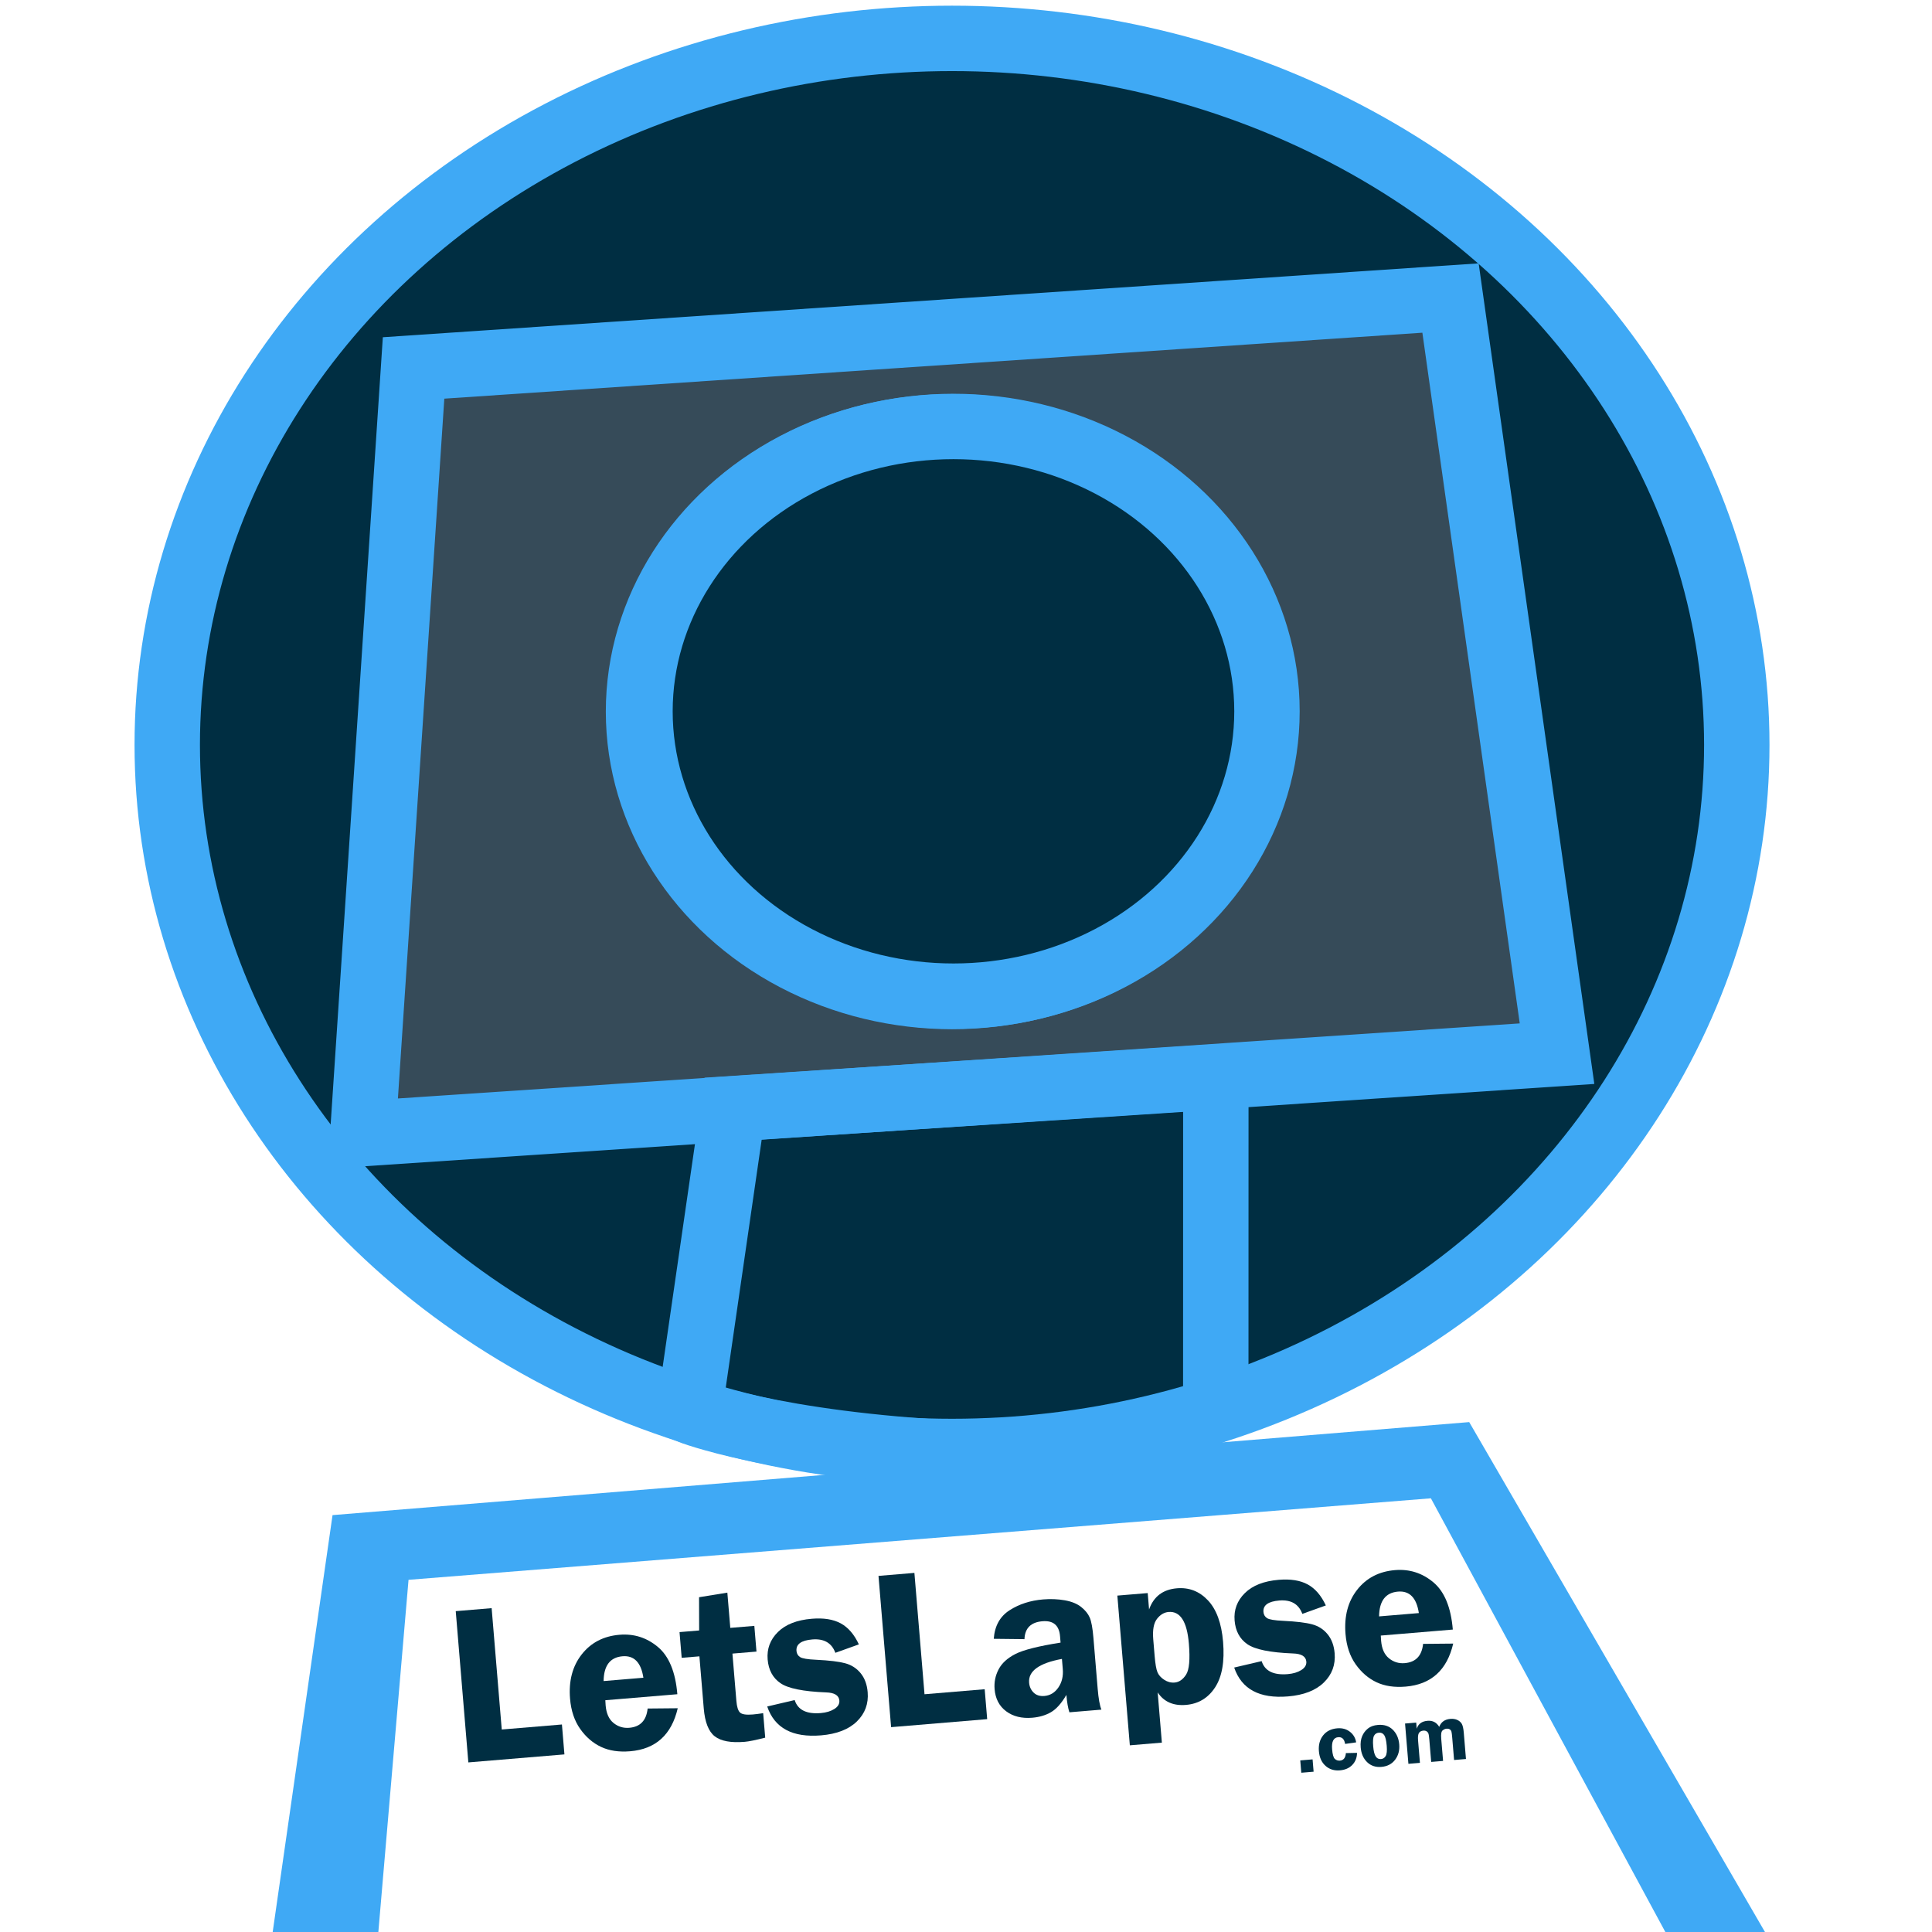 <?xml version="1.0" encoding="utf-8"?>
<!-- Generator: Adobe Illustrator 25.2.3, SVG Export Plug-In . SVG Version: 6.00 Build 0)  -->
<svg version="1.1" xmlns="http://www.w3.org/2000/svg" xmlns:xlink="http://www.w3.org/1999/xlink" x="0px" y="0px"
	 viewBox="0 0 1920 1920" style="enable-background:new 0 0 1920 1920;" xml:space="preserve">
<style type="text/css">
	.st0{display:none;}
	.st1{fill:#002E42;}
	.st2{fill:#3FA9F5;}
	.st3{fill:#002E42;stroke:#3FA9F5;stroke-width:65;stroke-miterlimit:10;}
	.st4{fill:#364B59;stroke:#3FA9F5;stroke-width:65;stroke-miterlimit:10;}
	.st5{fill:none;stroke:#3FA9F5;stroke-width:65;stroke-miterlimit:10;}
	.st6{fill:url(#lense_2_);stroke:#3FA9F5;stroke-width:65;stroke-miterlimit:10;}
	.st7{display:inline;fill:#FFFFFF;stroke:#000000;stroke-width:65;stroke-miterlimit:10;}
	.st8{display:inline;fill:none;stroke:#000000;stroke-width:65;stroke-miterlimit:10;}
	.st9{display:inline;fill:url(#lense_3_);stroke:#3FA9F5;stroke-width:65;stroke-miterlimit:10;}
	.st10{display:inline;fill:none;stroke:url(#SVGID_1_);stroke-miterlimit:10;}
	.st11{display:inline;fill:#40A9F5;stroke:#FFFFFF;stroke-width:65;stroke-miterlimit:10;}
	.st12{display:inline;fill:#364B59;stroke:#FFFFFF;stroke-width:65;stroke-miterlimit:10;}
	.st13{display:inline;fill:#E8E854;stroke:#FFFFFF;stroke-width:65;stroke-miterlimit:10;}
	.st14{display:inline;fill:#E83F3C;stroke:#FFFFFF;stroke-width:65;stroke-miterlimit:10;}
	.st15{display:inline;fill:#007A9B;stroke:#FFFFFF;stroke-width:65;stroke-miterlimit:10;}
	.st16{display:inline;fill:#F5706E;stroke:#FFFFFF;stroke-width:65;stroke-miterlimit:10;}
	.st17{display:inline;fill:#002E42;stroke:#FFFFFF;stroke-width:65;stroke-miterlimit:10;}
	.st18{display:inline;fill:#003744;stroke:#FFFFFF;stroke-width:65;stroke-miterlimit:10;}
	.st19{display:inline;}
	.st20{fill:#004760;stroke:#002E42;stroke-width:75;stroke-miterlimit:10;}
	.st21{display:inline;fill:#002E42;}
	.st22{display:inline;fill:#007A9B;}
	.st23{display:inline;fill:#FFFFFF;stroke:#004760;stroke-width:100;stroke-miterlimit:10;}
	.st24{display:inline;fill:#007A9B;stroke:#002E42;stroke-width:100;stroke-miterlimit:10;}
	.st25{display:inline;fill:#FBB03B;stroke:#002E42;stroke-width:50;stroke-miterlimit:10;}
</style>
<g id="Simple" class="st0">
</g>
<g id="Copy_and_Tagline">
	<g>
		<path class="st1" d="M498.64,1718.76l59.8-4.99l2.48,29.73l-95.48,7.96l-12.53-150.32l35.68-2.97L498.64,1718.76z"/>
		<path class="st1" d="M673.14,1683.7l-71.58,5.97c0.09,1.99,0.2,3.72,0.32,5.18c0.66,7.93,3.27,13.74,7.83,17.42
			c4.56,3.69,9.77,5.28,15.65,4.79c10.94-0.91,17.02-7.3,18.25-19.15l29.92-0.28c-6.15,26.39-21.93,40.64-47.33,42.76
			c-11.09,0.92-20.69-0.51-28.8-4.31c-8.12-3.8-15.04-9.74-20.78-17.84c-5.74-8.1-9.1-18.09-10.1-29.99
			c-1.48-17.69,2.38-32.39,11.57-44.1c9.19-11.71,21.71-18.22,37.57-19.54c14.32-1.19,27.02,2.83,38.1,12.07
			C664.84,1645.93,671.3,1661.6,673.14,1683.7z M599.86,1670.62l39.53-3.3c-2.3-15.18-9.22-22.3-20.74-21.34
			C606.32,1647.02,600.06,1655.23,599.86,1670.62z"/>
		<path class="st1" d="M727.88,1643.32l3.92,47.02c0.49,5.88,1.69,9.73,3.61,11.56c1.92,1.84,6.13,2.48,12.64,1.94
			c3-0.25,6.46-0.69,10.38-1.31l2.03,24.34c-9.41,2.41-16.21,3.79-20.39,4.14c-13.66,1.14-23.57-0.68-29.73-5.45
			c-6.16-4.77-9.82-14.02-10.96-27.75l-4.32-51.76l-17.62,1.47l-2.13-25.55l19.49-1.62l-0.09-33.04l28.12-4.56l2.92,35.02l23.9-1.99
			l2.13,25.55L727.88,1643.32z"/>
		<path class="st1" d="M853.53,1634.17l-23.36,8.38c-3.63-9.83-11.28-14.25-22.95-13.28c-11.01,0.92-16.24,4.72-15.68,11.42
			c0.22,2.65,1.4,4.68,3.56,6.09c2.15,1.41,7.53,2.31,16.14,2.69c12.84,0.62,22.4,1.77,28.68,3.46c6.28,1.69,11.41,5,15.41,9.92
			c4,4.92,6.31,11.19,6.95,18.83c0.96,11.45-2.62,21.14-10.72,29.06c-8.1,7.92-19.97,12.53-35.61,13.84
			c-28.34,2.36-46.18-7.2-53.51-28.69l27.3-6.38c3.11,9.79,11.75,14.1,25.92,12.92c5.43-0.45,9.94-1.81,13.52-4.07
			c3.58-2.26,5.23-5.05,4.96-8.36c-0.43-5.15-4.83-7.86-13.2-8.11c-22.7-0.89-37.83-3.96-45.4-9.21
			c-7.57-5.25-11.79-13.08-12.66-23.51c-0.88-10.57,2.5-19.65,10.15-27.24c7.65-7.59,18.89-12,33.72-13.23
			c11.75-0.98,21.34,0.55,28.77,4.58C842.92,1617.31,848.94,1624.28,853.53,1634.17z"/>
		<path class="st1" d="M918.77,1683.73l59.8-4.99l2.48,29.73l-95.48,7.96l-12.53-150.32l35.68-2.98L918.77,1683.73z"/>
		<path class="st1" d="M1094.58,1699.01l-31.83,2.65c-1.4-4.32-2.39-10.07-2.99-17.27c-4.91,8.39-10.02,14.12-15.34,17.19
			c-5.32,3.07-11.49,4.89-18.53,5.48c-10.41,0.87-19.06-1.26-25.94-6.38c-6.89-5.12-10.73-12.45-11.52-21.99
			c-0.58-6.97,0.75-13.55,4-19.74c3.25-6.19,8.87-11.29,16.88-15.33c8-4.03,22.9-7.77,44.68-11.21l-0.53-6.39
			c-0.9-10.79-6.73-15.74-17.49-14.84c-11.49,0.96-17.45,6.89-17.86,17.79l-30.52-0.34c0.93-12.79,6.17-22.25,15.71-28.37
			c9.54-6.12,20.63-9.7,33.26-10.76c7.56-0.63,14.76-0.34,21.58,0.86c6.83,1.21,12.26,3.42,16.3,6.63
			c4.04,3.21,6.88,6.73,8.53,10.54c1.65,3.82,2.88,10.61,3.69,20.37l4.21,50.44C1091.67,1688.05,1092.91,1694.94,1094.58,1699.01z
			 M1055.34,1648.61c-22.72,4.19-33.59,12.08-32.62,23.68c0.32,3.89,1.81,7.15,4.46,9.77c2.65,2.62,6.21,3.75,10.67,3.38
			c5.78-0.48,10.43-3.29,13.94-8.43c3.51-5.13,4.98-11.23,4.39-18.27L1055.34,1648.61z"/>
		<path class="st1" d="M1122.82,1734.47l-12.41-148.78l30.17-2.52l1.36,16.3c4.54-12.87,13.79-19.89,27.74-21.05
			c12.04-1,22.3,3,30.78,12.01c8.48,9.02,13.48,22.74,15.02,41.16c1.63,19.6-1.01,34.7-7.92,45.29
			c-6.92,10.6-16.58,16.41-28.98,17.44c-12.55,1.05-21.92-3.09-28.09-12.41l4.16,49.89L1122.82,1734.47z M1147.46,1645.59
			c0.66,7.86,1.58,13.25,2.79,16.18c1.2,2.93,3.45,5.46,6.73,7.59s6.72,3.04,10.32,2.74c4.48-0.37,8.29-3,11.43-7.88
			c3.14-4.88,4.06-15.14,2.76-30.78c-1.83-21.95-8.55-32.44-20.15-31.48c-4.4,0.37-8.25,2.65-11.52,6.84
			c-3.27,4.19-4.52,10.95-3.74,20.27L1147.46,1645.59z"/>
		<path class="st1" d="M1317.6,1595.47l-23.36,8.38c-3.63-9.82-11.28-14.25-22.95-13.28c-11.01,0.92-16.24,4.72-15.68,11.42
			c0.22,2.65,1.41,4.68,3.56,6.09c2.15,1.41,7.53,2.31,16.14,2.69c12.84,0.62,22.4,1.77,28.68,3.47c6.28,1.69,11.41,5,15.41,9.91
			c4,4.92,6.31,11.19,6.95,18.83c0.96,11.45-2.62,21.14-10.72,29.06c-8.1,7.92-19.97,12.53-35.61,13.84
			c-28.34,2.36-46.18-7.2-53.51-28.69l27.3-6.38c3.11,9.79,11.75,14.1,25.92,12.92c5.43-0.45,9.94-1.81,13.52-4.07
			c3.58-2.26,5.23-5.05,4.96-8.36c-0.43-5.15-4.83-7.86-13.2-8.11c-22.7-0.89-37.83-3.96-45.41-9.21
			c-7.57-5.25-11.79-13.08-12.66-23.51c-0.88-10.57,2.5-19.65,10.15-27.24c7.65-7.59,18.89-12,33.72-13.23
			c11.75-0.98,21.34,0.55,28.77,4.59C1306.99,1578.62,1313,1585.58,1317.6,1595.47z"/>
		<path class="st1" d="M1443.79,1619.44l-71.58,5.97c0.09,1.99,0.2,3.72,0.32,5.19c0.66,7.93,3.27,13.74,7.83,17.42
			c4.56,3.69,9.77,5.29,15.65,4.79c10.94-0.91,17.02-7.3,18.25-19.15l29.92-0.28c-6.15,26.39-21.93,40.64-47.33,42.76
			c-11.09,0.92-20.69-0.51-28.8-4.31c-8.12-3.8-15.04-9.74-20.78-17.84c-5.74-8.1-9.1-18.09-10.1-29.99
			c-1.48-17.69,2.38-32.39,11.57-44.1c9.19-11.71,21.71-18.22,37.57-19.54c14.32-1.19,27.02,2.83,38.1,12.07
			C1435.49,1581.67,1441.95,1597.34,1443.79,1619.44z M1370.51,1606.36l39.53-3.3c-2.3-15.18-9.22-22.3-20.74-21.34
			C1376.97,1582.76,1370.71,1590.97,1370.51,1606.36z"/>
		<path class="st1" d="M1305.45,1760.7l-12.25,1.02l-1.02-12.25l12.25-1.02L1305.45,1760.7z"/>
		<path class="st1" d="M1348.6,1741.97c-0.05,4.77-1.61,8.75-4.65,11.94c-3.05,3.2-7.17,5.01-12.38,5.44
			c-5.66,0.47-10.42-1.01-14.28-4.46c-3.87-3.44-6.06-8.29-6.58-14.56c-0.52-6.26,0.87-11.5,4.18-15.7c3.31-4.2,8-6.56,14.08-7.06
			c4.89-0.41,9.06,0.72,12.52,3.39s5.54,6.19,6.25,10.58l-10.97,1.55c-0.77-4.78-3.06-7.01-6.87-6.69
			c-4.68,0.39-6.7,4.42-6.06,12.08c0.42,5.1,1.35,8.29,2.77,9.55c1.42,1.26,3.07,1.82,4.95,1.66c3.65-0.3,5.63-2.8,5.96-7.48
			L1348.6,1741.97z"/>
		<path class="st1" d="M1369.38,1714.21c6.1-0.51,11.02,1.09,14.78,4.79c3.75,3.71,5.88,8.56,6.38,14.56
			c0.49,5.92-0.87,11.01-4.09,15.25c-3.22,4.25-7.78,6.62-13.66,7.11c-5.7,0.48-10.43-1.1-14.17-4.73
			c-3.75-3.63-5.87-8.5-6.38-14.64c-0.35-4.25,0.12-7.93,1.41-11.04c1.3-3.1,3.21-5.68,5.76-7.72S1365.26,1714.56,1369.38,1714.21z
			 M1370.34,1721.92c-2.24,0.19-3.85,1.19-4.84,3.02c-0.99,1.83-1.27,5.32-0.84,10.47c0.39,4.73,1.22,8.08,2.47,10.05
			c1.25,1.97,3.03,2.86,5.32,2.67c2-0.17,3.55-1.18,4.64-3.04c1.09-1.86,1.43-5.26,1.02-10.21c-0.44-5.26-1.28-8.78-2.53-10.57
			C1374.33,1722.53,1372.58,1721.73,1370.34,1721.92z"/>
		<path class="st1" d="M1456.86,1748.08l-11.81,0.99l-1.85-22.16c-0.26-3.12-0.52-5.14-0.78-6.06c-0.26-0.92-0.81-1.66-1.64-2.22
			c-0.83-0.55-1.93-0.78-3.31-0.66c-1.29,0.11-2.58,0.68-3.85,1.72c-1.27,1.04-1.72,3.75-1.36,8.14l1.85,22.16l-11.81,0.99
			l-1.85-22.16c-0.27-3.2-0.58-5.25-0.95-6.17c-0.37-0.91-0.98-1.63-1.84-2.14c-0.85-0.51-1.9-0.72-3.14-0.62
			c-2.04,0.17-3.5,0.94-4.38,2.3c-0.88,1.36-1.17,3.88-0.87,7.56l1.85,22.16l-11.46,0.96l-3.34-40.04l11.1-0.93l0.51,6.1
			c1.49-4.78,5.06-7.41,10.7-7.88c5.11-0.43,9,1.58,11.66,6.01c1.83-4.81,5.51-7.45,11.04-7.91c2.64-0.22,4.96,0.13,6.95,1.06
			c1.99,0.92,3.47,2.23,4.44,3.9c0.96,1.68,1.63,4.64,1.98,8.9L1456.86,1748.08z"/>
	</g>
	<polygon id="tripod" class="st2" points="271,1920 330.47,1505.71 1460.09,1413.27 1754,1920 1655,1920 1422,1489 406,1570 
		376,1920 	"/>
	<ellipse id="pvc-front" class="st3" cx="946.1" cy="740.3" rx="779.9" ry="702.15"/>
	<polygon id="sensor-board" class="st4" points="411.01,365.66 1441.5,296.18 1547.36,1047.13 360.56,1126.55 	"/>
	<path id="mount" class="st5" d="M728.59,1101.72l-43.57,300.56c0,0,83.42,32.96,269.84,42.23
		c127.71,8.24,253.36-43.26,253.36-43.26l0.06-330.96L728.59,1101.72z"/>
	<linearGradient id="lense_2_" gradientUnits="userSpaceOnUse" x1="946.105" y1="990.31" x2="946.105" y2="518.126">
		<stop  offset="1.424501e-03" style="stop-color:#001C4C"/>
		<stop  offset="0.127" style="stop-color:#021D4E"/>
		<stop  offset="0.172" style="stop-color:#092255"/>
		<stop  offset="0.205" style="stop-color:#142A60"/>
		<stop  offset="0.231" style="stop-color:#253671"/>
		<stop  offset="0.253" style="stop-color:#3B4586"/>
		<stop  offset="0.27" style="stop-color:#52559D"/>
		<stop  offset="0.283" style="stop-color:#454386"/>
		<stop  offset="0.301" style="stop-color:#362F6B"/>
		<stop  offset="0.322" style="stop-color:#291E55"/>
		<stop  offset="0.347" style="stop-color:#201244"/>
		<stop  offset="0.378" style="stop-color:#190939"/>
		<stop  offset="0.421" style="stop-color:#150332"/>
		<stop  offset="0.54" style="stop-color:#140230"/>
		<stop  offset="0.617" style="stop-color:#170937"/>
		<stop  offset="0.826" style="stop-color:#1E1845"/>
		<stop  offset="1" style="stop-color:#201D4A"/>
	</linearGradient>
	<ellipse id="lense" class="st6" cx="946.1" cy="707.22" rx="311.55" ry="283.09"/>
	<ellipse id="lense_simple" class="st3" cx="947.55" cy="706.9" rx="311.55" ry="283.09"/>
</g>
<g id="simple_bw" class="st0">
	<ellipse id="pvc-front_1_" class="st7" cx="959.72" cy="959.98" rx="890.28" ry="801.53"/>
	<polygon id="sensor-board_1_" class="st7" points="348.9,532.31 1525.23,453.01 1646.08,1310.24 291.31,1400.9 	"/>
	<polyline id="mount_1_" class="st8" points="1258.94,1714.47 1259,1336.67 711.43,1372.55 661.69,1715.65 	"/>
	<linearGradient id="lense_3_" gradientUnits="userSpaceOnUse" x1="959.725" y1="1245.373" x2="959.725" y2="706.36">
		<stop  offset="1.424501e-03" style="stop-color:#001C4C"/>
		<stop  offset="0.127" style="stop-color:#021D4E"/>
		<stop  offset="0.172" style="stop-color:#092255"/>
		<stop  offset="0.205" style="stop-color:#142A60"/>
		<stop  offset="0.231" style="stop-color:#253671"/>
		<stop  offset="0.253" style="stop-color:#3B4586"/>
		<stop  offset="0.27" style="stop-color:#52559D"/>
		<stop  offset="0.283" style="stop-color:#454386"/>
		<stop  offset="0.301" style="stop-color:#362F6B"/>
		<stop  offset="0.322" style="stop-color:#291E55"/>
		<stop  offset="0.347" style="stop-color:#201244"/>
		<stop  offset="0.378" style="stop-color:#190939"/>
		<stop  offset="0.421" style="stop-color:#150332"/>
		<stop  offset="0.54" style="stop-color:#140230"/>
		<stop  offset="0.617" style="stop-color:#170937"/>
		<stop  offset="0.826" style="stop-color:#1E1845"/>
		<stop  offset="1" style="stop-color:#201D4A"/>
	</linearGradient>
	<ellipse id="lense_1_" class="st9" cx="959.72" cy="922.22" rx="355.65" ry="323.15"/>
	<ellipse id="lense_simple_1_" class="st7" cx="961.37" cy="921.85" rx="355.65" ry="323.15"/>
</g>
<g id="MASK" class="st0">
	<linearGradient id="SVGID_1_" gradientUnits="userSpaceOnUse" x1="-0.5" y1="960" x2="1920.5" y2="960">
		<stop  offset="1.424501e-03" style="stop-color:#001C4C"/>
		<stop  offset="0.127" style="stop-color:#021D4E"/>
		<stop  offset="0.172" style="stop-color:#092255"/>
		<stop  offset="0.205" style="stop-color:#142A60"/>
		<stop  offset="0.231" style="stop-color:#253671"/>
		<stop  offset="0.253" style="stop-color:#3B4586"/>
		<stop  offset="0.27" style="stop-color:#52559D"/>
		<stop  offset="0.27" style="stop-color:#52559D"/>
		<stop  offset="0.29" style="stop-color:#3D3A82"/>
		<stop  offset="0.312" style="stop-color:#2D256C"/>
		<stop  offset="0.338" style="stop-color:#20145B"/>
		<stop  offset="0.37" style="stop-color:#170950"/>
		<stop  offset="0.415" style="stop-color:#110249"/>
		<stop  offset="0.54" style="stop-color:#100047"/>
		<stop  offset="0.632" style="stop-color:#150948"/>
		<stop  offset="0.833" style="stop-color:#1D1849"/>
		<stop  offset="1" style="stop-color:#201D4A"/>
	</linearGradient>
	<circle class="st10" cx="960" cy="960" r="960"/>
	<rect x="2278.5" y="102.5" class="st11" width="341" height="341"/>
	<rect x="2719.5" y="102.5" class="st12" width="341" height="341"/>
	<rect x="2278.5" y="546.5" class="st13" width="341" height="341"/>
	<rect x="2719.5" y="546.5" class="st14" width="341" height="341"/>
	<rect x="2278.5" y="990.5" class="st15" width="341" height="341"/>
	<rect x="2719.5" y="990.5" class="st16" width="341" height="341"/>
	<rect x="2278.5" y="1429.5" class="st17" width="341" height="341"/>
	<rect x="2719.5" y="1429.5" class="st18" width="341" height="341"/>
</g>
<g id="ClockFace_Shape" class="st0">
	<g id="Layer_3" class="st19">
		<rect x="267.56" y="164.5" class="st20" width="1418.89" height="1203"/>
	</g>
	<circle class="st21" cx="977.35" cy="749.81" r="584.92"/>
	<ellipse class="st22" cx="1030.51" cy="706.23" rx="527.57" ry="541.35"/>
	<polyline class="st23" points="965.58,203.58 811.83,884.88 1468.41,746.72 	"/>
	<polyline class="st24" points="1004.14,163.1 850.38,844.39 1506.97,706.23 	"/>
	<ellipse class="st25" cx="1535.5" cy="706.65" rx="97" ry="96.89"/>
</g>
</svg>
